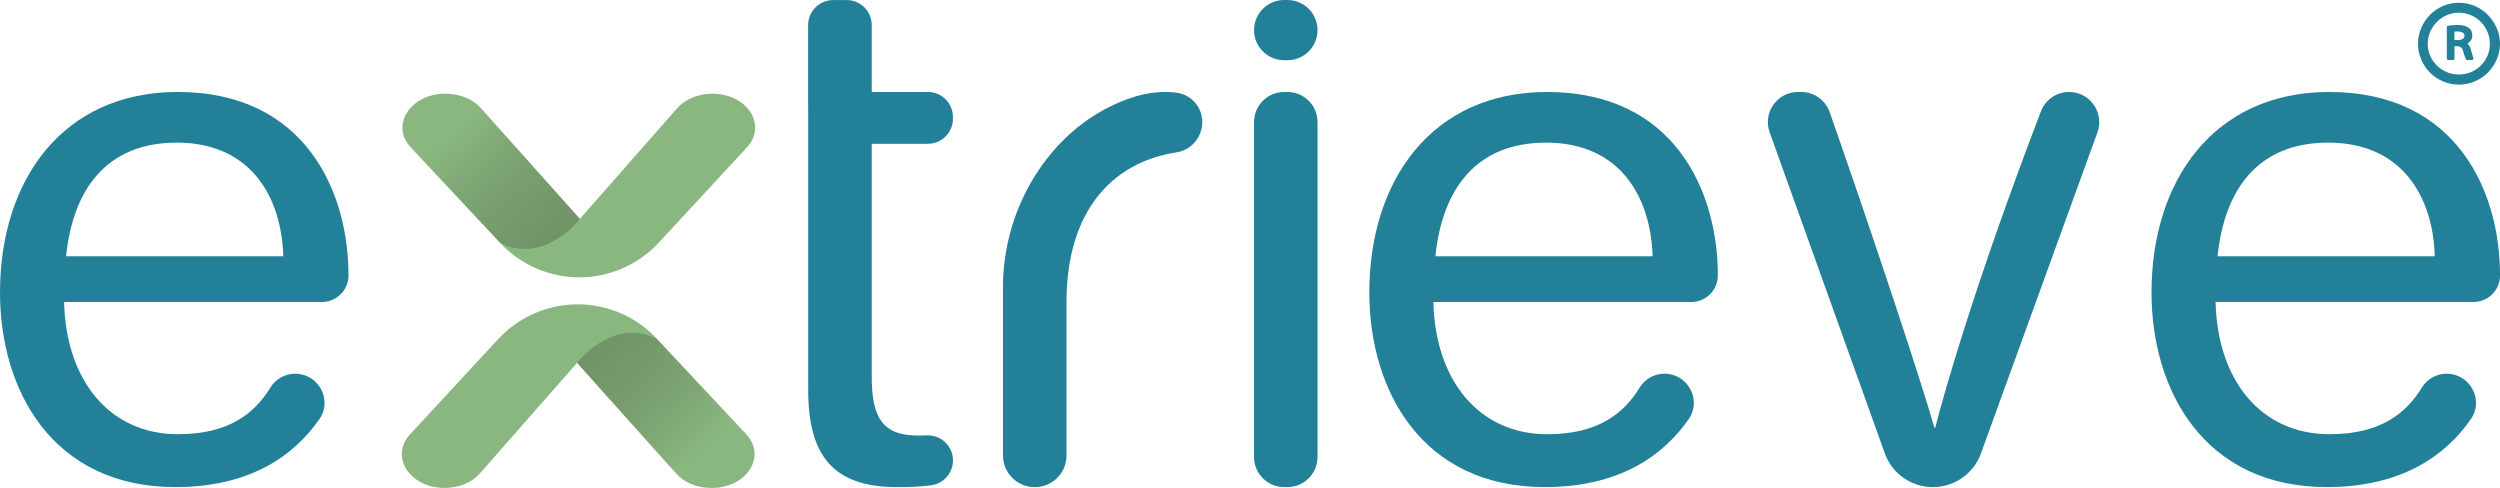 <?xml version="1.0" encoding="UTF-8"?>
<svg xmlns="http://www.w3.org/2000/svg" xmlns:xlink="http://www.w3.org/1999/xlink" viewBox="0 0 876.58 171.09">
  <defs>
    <style>
      .cls-1 {
        isolation: isolate;
      }

      .cls-2 {
        fill: #8ab780;
      }

      .cls-3 {
        fill: #238099;
      }

      .cls-4 {
        fill: url(#linear-gradient-2);
      }

      .cls-4, .cls-5 {
        mix-blend-mode: multiply;
        opacity: .6;
      }

      .cls-5 {
        fill: url(#linear-gradient);
      }
    </style>
    <linearGradient id="linear-gradient" x1="158.21" y1="47.2" x2="216.23" y2="107.81" gradientUnits="userSpaceOnUse">
      <stop offset="0" stop-color="#231f20" stop-opacity="0"/>
      <stop offset="1" stop-color="#597a51"/>
    </linearGradient>
    <linearGradient id="linear-gradient-2" x1="207.14" y1="-3203.94" x2="265.15" y2="-3143.33" gradientTransform="translate(454.58 -3047.15) rotate(-180)" xlink:href="#linear-gradient"/>
  </defs>
  <g class="cls-1">
    <g id="Layer_2" data-name="Layer 2">
      <g id="Layer_1-2" data-name="Layer 1">
        <g>
          <g>
            <path class="cls-3" d="M22.48,105.89c.59,27.18,15.72,46.36,39.95,46.36,18.05,0,26.91-7.47,32.4-16.39,1.85-3.01,5.14-4.83,8.67-4.83h0c8.15,0,13.17,9.16,8.54,15.86-8.86,12.81-24.32,23.9-50.51,23.9C18.33,170.79,0,136.73,0,102.56,0,63.24,21.93,32.25,62.3,32.25c44.86,0,59.89,35.1,59.89,64.23,0,.03,0,.07,0,.1,0,5.15-4.18,9.31-9.33,9.31H22.48ZM99.33,89.86c-.56-20.21-10.98-39.85-37.33-39.85-24.95,0-36.45,16.74-38.83,39.85h76.16Z"/>
            <path class="cls-3" d="M283.36,37.23V8.81c0-4.85,3.93-8.79,8.79-8.79h4.72c4.85,0,8.79,3.93,8.79,8.79v23.44h19.68c4.85,0,8.79,3.93,8.79,8.79v.58c0,4.85-3.93,8.79-8.79,8.79h-19.68v81.64c0,13.83,3.39,20.67,16.23,20.67.97,0,2.06-.01,3.22-.06,4.94-.18,9.03,3.84,9.03,8.78h0c0,4.43-3.3,8.15-7.69,8.73-3.87.51-7.98.63-11.86.63-22.36,0-31.21-10.91-31.21-34.1V37.23Z"/>
            <path class="cls-3" d="M388.79,37.58c7.64-3.87,15.81-6.14,23.84-5.06,5.13.69,8.93,5.12,8.93,10.29h0c0,5.31-3.87,9.82-9.12,10.63-23.18,3.59-38.49,21.36-38.49,52.45v53.83c0,6.11-4.96,11.07-11.07,11.07h-.13c-6.11,0-11.07-4.96-11.07-11.07v-59.19c0-25.76,14.13-51.32,37.11-62.96Z"/>
            <path class="cls-3" d="M450.27,0h1.14c5.83,0,10.56,4.73,10.56,10.56h0c0,5.83-4.73,10.56-10.56,10.56h-1.14c-5.83,0-10.56-4.73-10.56-10.56h0c0-5.83,4.73-10.56,10.56-10.56ZM450.27,32.25h1.14c5.83,0,10.56,4.73,10.56,10.56v117.42c0,5.83-4.73,10.56-10.56,10.56h-1.14c-5.83,0-10.56-4.73-10.56-10.56V42.81c0-5.83,4.73-10.56,10.56-10.56Z"/>
            <path class="cls-3" d="M502.6,105.89c.59,27.18,15.72,46.36,39.95,46.36,18.05,0,26.92-7.47,32.4-16.39,1.85-3.01,5.14-4.83,8.67-4.83h0c8.15,0,13.17,9.16,8.54,15.86-8.86,12.81-24.32,23.9-50.51,23.9-43.19,0-61.52-34.06-61.52-68.23,0-39.32,21.93-70.31,62.3-70.31,44.86,0,59.9,35.1,59.9,64.23,0,.03,0,.07,0,.1,0,5.15-4.18,9.31-9.33,9.31h-90.39ZM579.45,89.86c-.56-20.21-10.98-39.85-37.33-39.85-24.96,0-36.46,16.74-38.83,39.85h76.16Z"/>
            <path class="cls-3" d="M631.57,32.25c4.49,0,8.49,2.83,9.97,7.06,15.52,44.29,32.53,95.74,36.72,110.67h.29c3.19-12.52,14.07-50.9,37.06-110.93,1.57-4.09,5.5-6.8,9.88-6.8h0c7.45,0,12.57,7.5,9.84,14.44l-40.91,112.73c-2.69,6.86-9.32,11.38-16.69,11.38h0c-7.44,0-14.11-4.59-16.75-11.55l-40.41-112.66c-2.64-6.92,2.47-14.34,9.88-14.34h1.11Z"/>
            <path class="cls-3" d="M776.86,105.89c.59,27.18,15.72,46.36,39.95,46.36,18.05,0,26.92-7.47,32.4-16.39,1.85-3.01,5.14-4.83,8.67-4.83h0c8.15,0,13.17,9.16,8.54,15.86-8.86,12.81-24.32,23.9-50.51,23.9-43.19,0-61.52-34.06-61.52-68.23,0-39.32,21.93-70.31,62.3-70.31,44.86,0,59.9,35.1,59.9,64.23,0,.03,0,.07,0,.1,0,5.15-4.18,9.31-9.33,9.31h-90.39ZM853.71,89.86c-.56-20.21-10.98-39.85-37.33-39.85-24.96,0-36.46,16.74-38.83,39.85h76.16Z"/>
            <g>
              <path class="cls-2" d="M203.14,97.24c10.58,0,20.69-4.43,27.9-12.22l30.84-33.33c7.24-7.83.16-18.83-12.12-18.83h0c-4.92,0-9.52,1.9-12.33,5.09l-34.1,38.79-34.76-38.87c-2.81-3.14-7.38-5.01-12.26-5.01h-.16c-12.32,0-19.39,11.07-12.07,18.89l31.32,33.45c7.2,7.69,17.24,12.05,27.74,12.05h0Z"/>
              <path class="cls-2" d="M202.55,106.71c-10.58,0-20.69,4.43-27.9,12.22l-30.84,33.33c-7.24,7.83-.16,18.83,12.12,18.83h0c4.92,0,9.52-1.9,12.33-5.09l34.1-38.79,34.76,38.87c2.81,3.14,7.38,5.01,12.26,5.01h.16c12.32,0,19.39-11.07,12.07-18.89l-31.32-33.45c-7.2-7.69-17.24-12.05-27.74-12.05h0Z"/>
              <path class="cls-5" d="M203.32,76.74s-12.27,16.18-27.92,8.45l-32.26-34.59,26.68-11.32,33.5,37.46Z"/>
              <path class="cls-4" d="M202.33,127.25s12.27-16.18,27.92-8.45l32.26,34.59-26.68,11.32-33.5-37.46Z"/>
            </g>
          </g>
          <path class="cls-3" d="M847.83,15.35c0-1.95.38-3.8,1.13-5.54.75-1.75,1.77-3.28,3.07-4.6,1.3-1.32,2.82-2.35,4.57-3.11,1.74-.75,3.59-1.13,5.54-1.13s3.86.38,5.6,1.13c1.74.75,3.27,1.79,4.57,3.11,1.3,1.32,2.34,2.85,3.11,4.6s1.16,3.59,1.16,5.54-.39,3.8-1.16,5.54-1.81,3.27-3.11,4.57-2.82,2.32-4.57,3.08c-1.75.75-3.62,1.13-5.6,1.13s-3.8-.38-5.54-1.13c-1.75-.75-3.27-1.78-4.57-3.08s-2.32-2.82-3.07-4.57c-.75-1.75-1.13-3.59-1.13-5.54ZM851.24,15.35c0,1.5.3,2.91.88,4.23.59,1.32,1.38,2.47,2.37,3.44.99.97,2.15,1.74,3.47,2.28,1.32.55,2.71.82,4.17.82s2.91-.27,4.23-.82c1.32-.55,2.48-1.31,3.47-2.28.99-.97,1.78-2.12,2.34-3.44.57-1.32.85-2.73.85-4.23s-.28-2.91-.85-4.23c-.57-1.32-1.35-2.48-2.34-3.47-.99-.99-2.15-1.78-3.47-2.34-1.32-.57-2.73-.85-4.23-.85s-2.85.28-4.17.85c-1.32.57-2.48,1.35-3.47,2.34-.99,1-1.79,2.15-2.37,3.47-.59,1.32-.88,2.73-.88,4.23ZM857.92,9.57c0-.3.17-.49.5-.55.39-.06.89-.12,1.48-.18.6-.06,1.18-.09,1.76-.09.94,0,1.73.09,2.35.27.62.18,1.18.44,1.67.78.79.55,1.19,1.4,1.19,2.56,0,.67-.14,1.23-.43,1.69-.29.46-.71.87-1.26,1.23.55.49.93,1.16,1.14,2.01l.91,3.01c.03.06.05.14.05.23,0,.34-.17.5-.5.5h-1.74c-.06,0-.14-.03-.23-.09-.09-.06-.14-.12-.14-.18-.3-.43-.64-1.35-1-2.79-.3-1.16-.98-1.75-2.01-1.78h-1.05v4.25c0,.4-.17.59-.5.59h-1.64c-.37,0-.55-.2-.55-.59v-10.87ZM861.75,14.05c.73,0,1.31-.14,1.74-.41.43-.27.64-.64.64-1.1,0-.52-.23-.9-.69-1.14-.46-.24-1.04-.37-1.74-.37h-.57c-.2,0-.37.03-.53.09v2.92h1.14Z"/>
        </g>
      </g>
    </g>
  </g>
</svg>